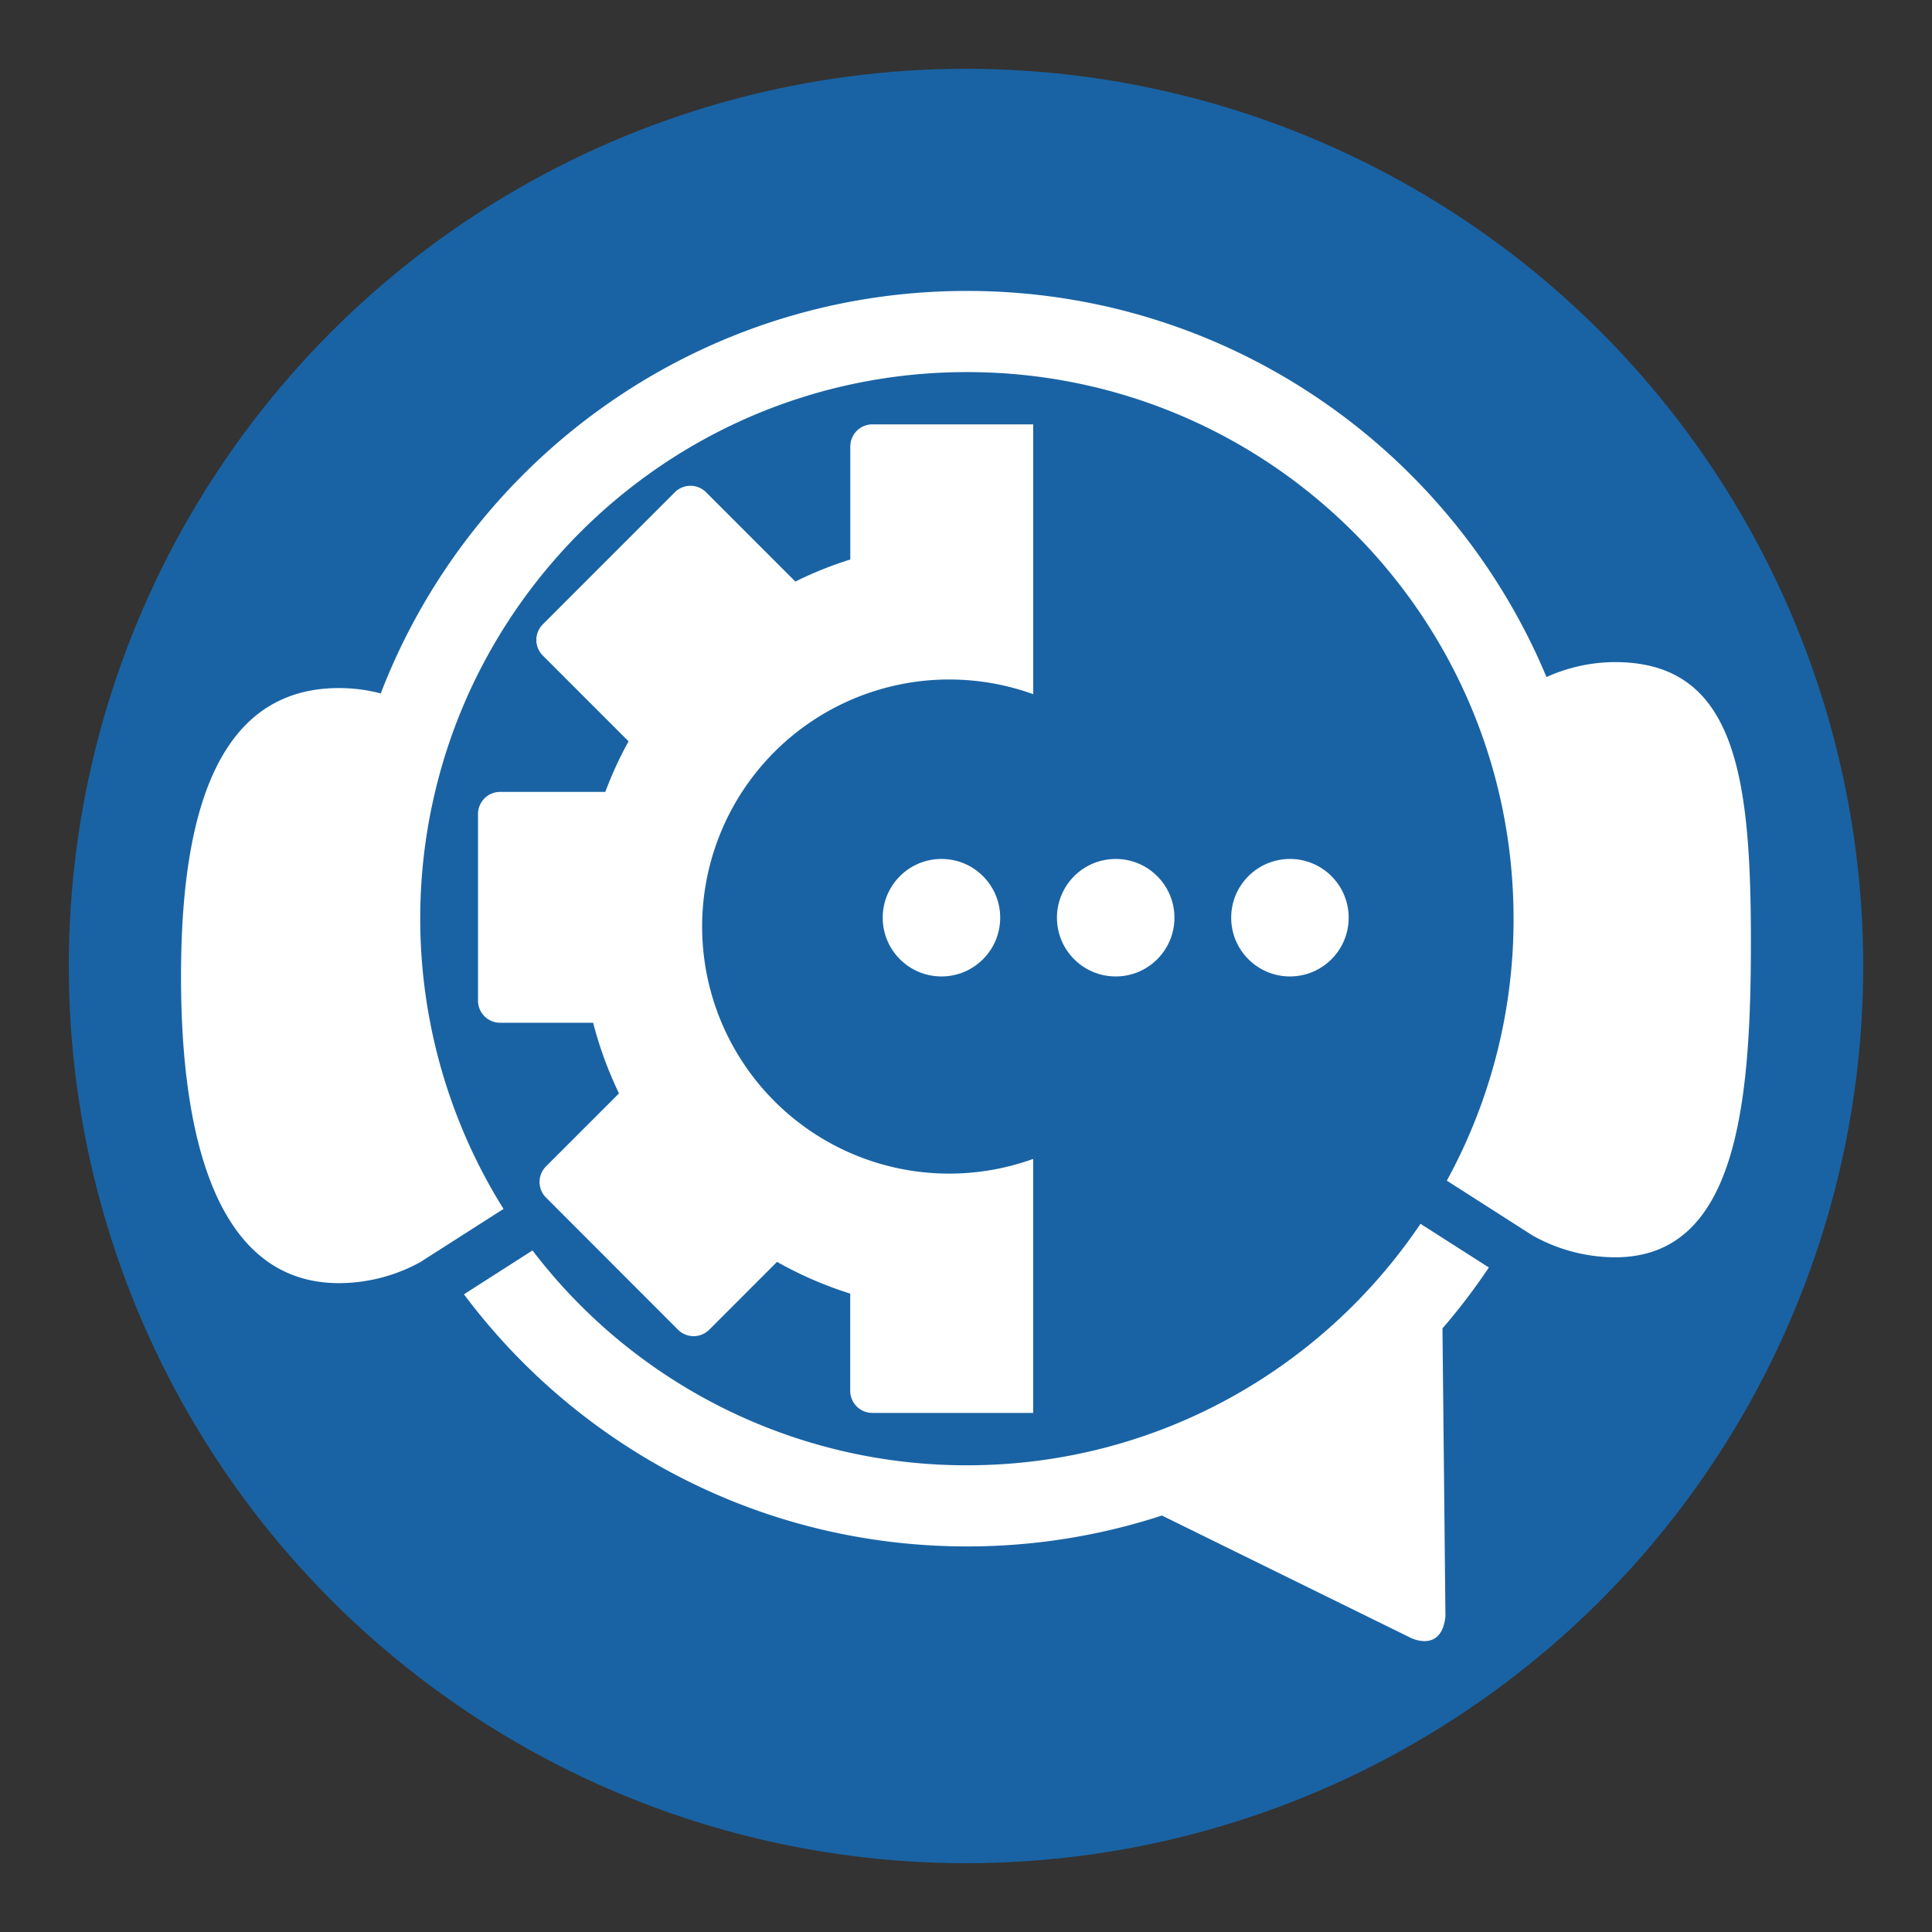 <svg id="Capa_1" data-name="Capa 1" xmlns="http://www.w3.org/2000/svg" viewBox="0 0 1080 1080"><rect x="0" y="0" width="1080" height="1080" fill="#333333" stroke="none"/><defs><style>.cls-1{fill:#1963a4;}.cls-2{fill:#fff;}</style></defs><circle class="cls-1" cx="540" cy="540" r="501.54"/><path class="cls-2" d="M530.58,379.85a137.76,137.76,0,0,1,47,8.21V237.22h-89.9a12.37,12.37,0,0,0-12.36,12.36v63.18a212,212,0,0,0-30.71,12.34L394.7,275.18a12.36,12.36,0,0,0-17.47,0L303.44,349a12.34,12.34,0,0,0,0,17.47l47.93,47.93a210.56,210.56,0,0,0-13,28.28h-58.8A12.36,12.36,0,0,0,267.21,455V559.38a12.36,12.36,0,0,0,12.36,12.35h52a213.8,213.8,0,0,0,14.45,39.49L305.24,652a12.34,12.34,0,0,0,0,17.47L379,743.3a12.34,12.34,0,0,0,17.47,0l37.89-37.9a213.54,213.54,0,0,0,40.92,17.73v54.36a12.37,12.37,0,0,0,12.36,12.35h89.9v-142a138.11,138.11,0,1,1-47-268ZM383.93,442.66"/><path class="cls-2" d="M902.89,370.13a92.73,92.73,0,0,0-23.27,3,96.13,96.13,0,0,0-15.13,5.34c-52.91-126.75-178-215.84-324-215.84-149.43,0-277,93.39-327.65,225a92.42,92.42,0,0,0-23.28-3c-67.73,0-88.37,69.38-88.37,161.24s20.64,171.42,88.37,171.42a94.85,94.85,0,0,0,45.29-11.7l46.63-29.8q-2.44-3.87-4.76-7.84a306.28,306.28,0,0,1-23.39-259.09C296.08,291.63,408.52,208,540.51,208c168.77,0,305.58,136.81,305.58,305.58a304.14,304.14,0,0,1-37.3,146.41l48,30.7a94.78,94.78,0,0,0,46.07,12.15c67.74,0,75.9-84.31,75.9-176.18S970.63,370.13,902.89,370.13Z"/><path class="cls-2" d="M807.24,828.22l.77,75.37c-2.25,20.75-19.45,11.94-19.45,11.94l-67.37-33.1-71.66-35.24a350.27,350.27,0,0,1-109,17.27c-115,0-217.18-55.38-281.18-140.93L297.67,699A305,305,0,0,0,540.51,819.11c105.58,0,198.65-53.55,253.55-135l38.22,24.42a350.9,350.9,0,0,1-25.93,34.06Z"/><circle class="cls-2" cx="526.28" cy="513" r="32.84"/><circle class="cls-2" cx="623.68" cy="513" r="32.84"/><circle class="cls-2" cx="721.08" cy="513" r="32.84"/></svg>